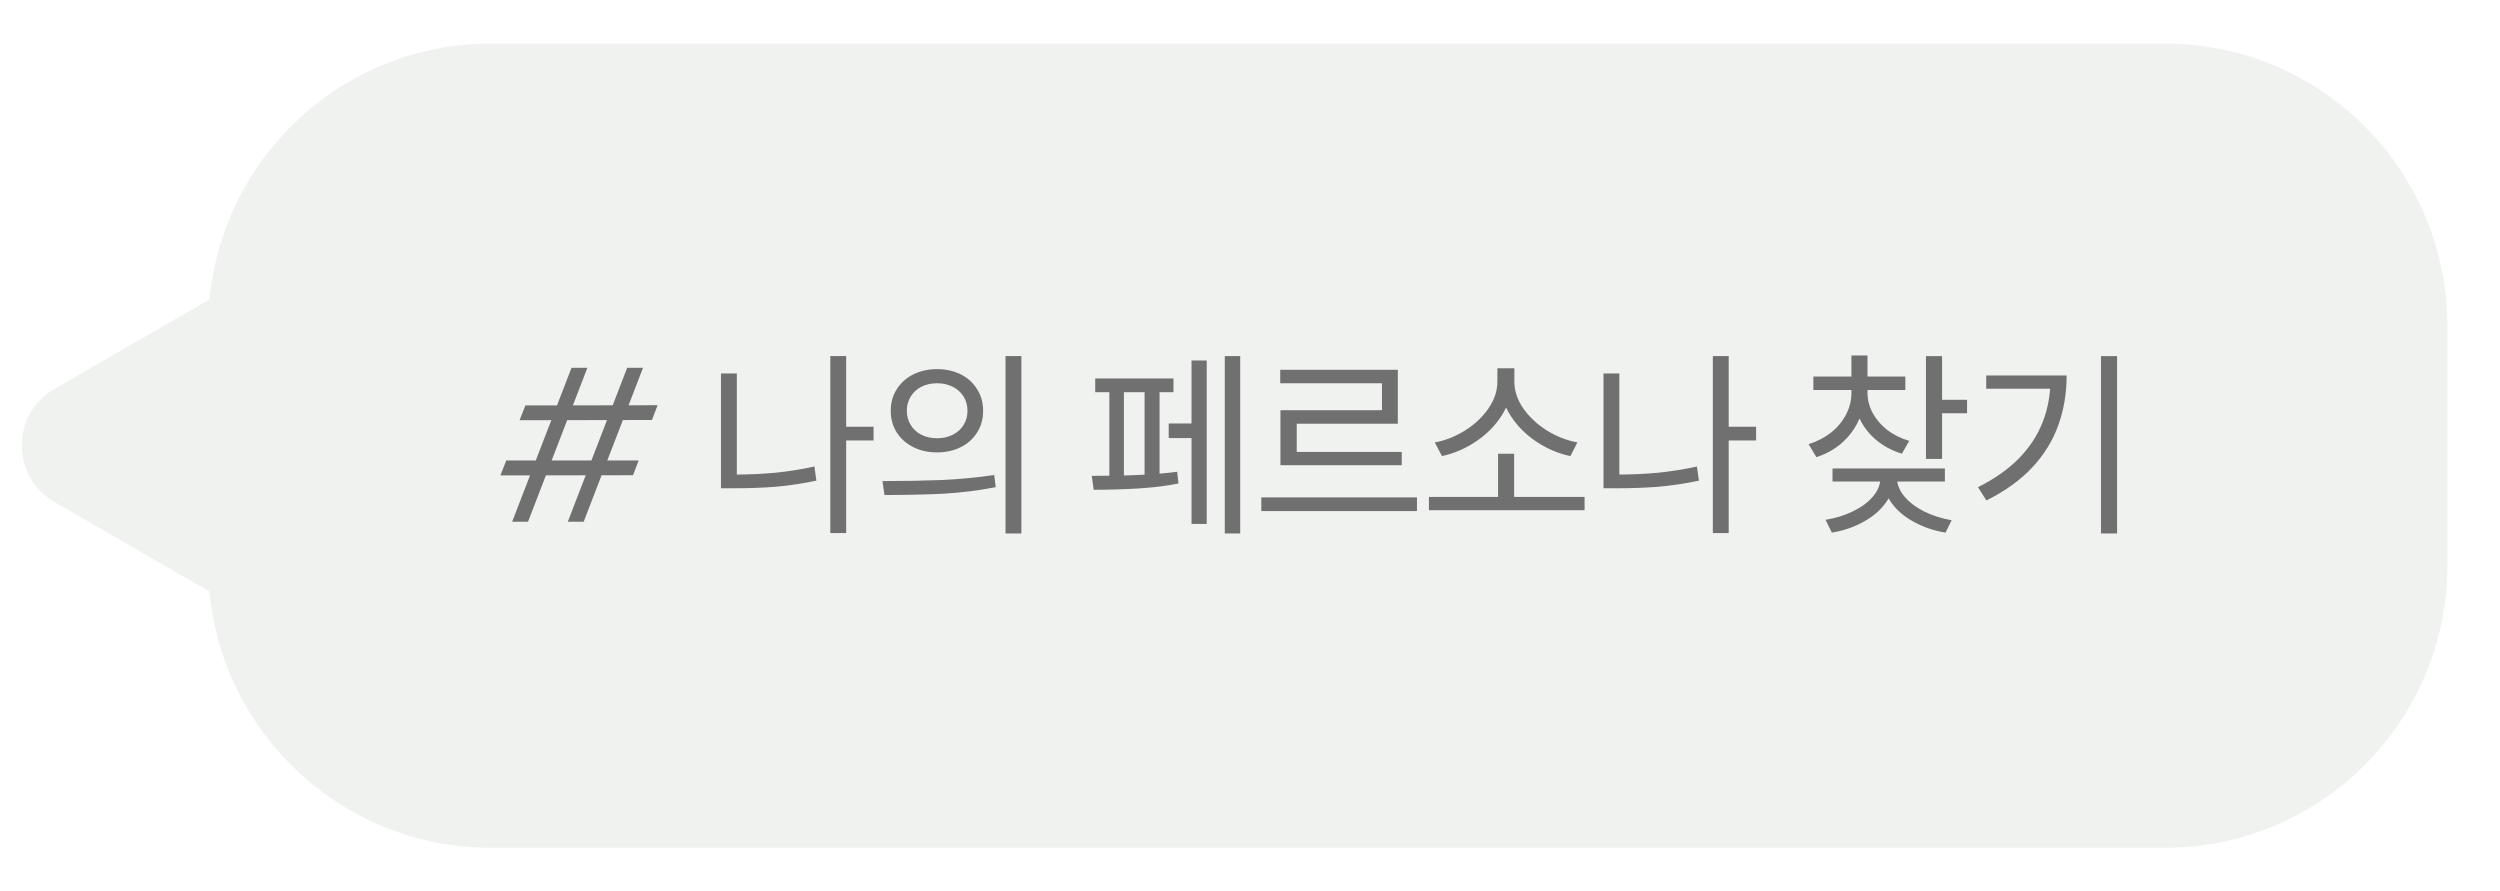 <svg xmlns="http://www.w3.org/2000/svg" width="115" height="41" fill="none">
  <path fill="#fff" d="M0 0h115v41H0z"/>
  <g filter="url(#a)">
    <path fill="#F0F2F0" fill-rule="evenodd" d="M9.637 27.209 2.5 23.089c-2-1.155-2-4.042 0-5.196l7.139-4.122C10.258 7.168 15.816 2 22.581 2h77c7.179 0 12.999 5.82 12.999 13v11c0 7.18-5.82 13-12.999 13h-77c-6.772 0-12.335-5.178-12.945-11.791Z" clip-rule="evenodd"/>
  </g>
  <path fill="#707070" d="M29.579 16.92 26.849 24h-.73l2.73-7.08h.73Zm-2.56 0L24.289 24h-.73l2.73-7.08h.73Zm3.23 1.72-.26.68-6.09.01.27-.68 6.08-.01Zm-.87 2.54-.26.68-6.1.01.27-.69h6.09Zm10.805-.92h-1.45v-.63h1.45v.63Zm-1.26 4.26h-.73v-8.14h.73v8.14Zm-5.03-2.29h-.73v-5.05h.73v5.05Zm-.1-.4c.62 0 1.23-.027 1.83-.08.607-.06 1.22-.157 1.84-.29l.09.65c-.633.133-1.253.227-1.86.28-.607.047-1.24.07-1.9.07h-.63v-.63h.63Zm9.31-4.85c.407 0 .77.08 1.09.24.32.16.57.387.75.68.187.287.28.62.28 1 0 .373-.093.707-.28 1-.18.287-.43.51-.75.67-.32.16-.683.24-1.09.24-.407 0-.77-.08-1.09-.24-.32-.16-.573-.383-.76-.67-.187-.293-.28-.627-.28-1 0-.38.093-.713.28-1 .187-.293.44-.52.76-.68.327-.16.69-.24 1.09-.24Zm0 .65c-.267 0-.507.053-.72.16-.207.107-.37.257-.49.45-.12.193-.18.413-.18.66 0 .24.06.457.18.65.12.193.283.343.49.45.213.107.453.16.72.16s.507-.053.72-.16c.213-.107.38-.257.5-.45.12-.193.18-.41.18-.65 0-.247-.06-.467-.18-.66-.12-.193-.287-.343-.5-.45-.213-.107-.453-.16-.72-.16Zm3.88 6.91h-.73v-8.16h.73v8.16Zm-6.39-2.41c.993 0 1.907-.017 2.74-.05.84-.04 1.64-.117 2.4-.23l.07.56c-.787.153-1.587.253-2.4.3-.807.04-1.713.06-2.72.06l-.09-.64Zm16.456 2.41h-.71v-8.16h.71v8.16Zm-2-4.39h-1.29v-.67h1.29v.67Zm.46 3.95h-.7v-7.52h.7v7.52Zm-1.53-6.06h-3.6v-.63h3.6v.63Zm-3.76 3.85c1.713 0 3.023-.063 3.93-.19l.06.54c-.553.113-1.177.19-1.87.23-.687.04-1.363.06-2.03.06l-.09-.64Zm1.48.18h-.67v-4.25h.67v4.25Zm1.64 0h-.69v-4.25h.69v4.25Zm11.84 1.44h-7.16v-.63h7.16v.63Zm-.88-4.02h-4.65v1.61h-.75v-2.23h4.67v-1.24h-4.68v-.62h5.41v2.48Zm.18 1.91h-5.58v-.61h5.58v.61Zm8.41 2.07h-7.16v-.61h7.16v.61Zm-3.24-.42h-.74v-2.18h.74v2.18Zm-.11-5.5c0 .56-.153 1.08-.46 1.56-.3.473-.697.873-1.19 1.2-.487.327-1.007.55-1.56.67l-.33-.63c.48-.087.94-.267 1.38-.54.447-.28.807-.617 1.08-1.01.28-.4.42-.817.42-1.25v-.61h.66v.61Zm.12 0c0 .433.14.85.42 1.25.28.393.643.73 1.09 1.01.447.273.91.453 1.39.54l-.32.63c-.547-.113-1.067-.333-1.56-.66-.493-.327-.893-.73-1.2-1.21s-.46-1-.46-1.56v-.61h.64v.61Zm11.12 2.71h-1.45v-.63h1.45v.63Zm-1.26 4.26h-.73v-8.14h.73v8.14Zm-5.03-2.29h-.73v-5.05h.73v5.05Zm-.1-.4c.62 0 1.23-.027 1.83-.08.607-.06 1.22-.157 1.84-.29l.09.65c-.633.133-1.253.227-1.86.28-.607.047-1.24.07-1.9.07h-.63v-.63h.63Zm11.375-3.76c0 .687-.2 1.297-.6 1.83-.4.533-.937.91-1.61 1.13l-.36-.6c.387-.12.73-.297 1.03-.53.3-.24.53-.517.69-.83.167-.313.25-.647.25-1v-.35h.6v.35Zm.14 0c0 .32.08.63.24.93.16.293.383.553.67.78.293.22.63.387 1.01.5l-.34.59c-.667-.207-1.2-.56-1.6-1.06-.4-.507-.6-1.087-.6-1.74v-.35h.62v.35Zm1.74-.13h-4.23v-.62h4.23v.62Zm-1.74-.36h-.74v-1.23h.74v1.23Zm3.43 3.53h-.74v-4.73h.74v4.73Zm1.15-2.1h-1.35v-.62h1.35v.62Zm-3.37 2.99c0 .413-.127.793-.38 1.14-.253.347-.597.637-1.03.87-.433.24-.913.403-1.44.49l-.29-.59c.46-.073.88-.203 1.26-.39.387-.187.693-.413.92-.68.227-.267.34-.547.34-.84v-.21h.62V22Zm.15 0c0 .287.113.567.34.84.227.267.53.497.91.69.387.187.807.32 1.26.4l-.28.57c-.527-.087-1.01-.25-1.45-.49-.433-.233-.777-.523-1.03-.87-.253-.353-.38-.733-.38-1.14v-.21h.63V22Zm2.2.15h-5.17v-.6h5.17v.6Zm7.92 2.39h-.74v-8.16h.74v8.16Zm-2.32-7.27c0 .813-.127 1.573-.38 2.28-.247.7-.643 1.347-1.19 1.94-.547.587-1.253 1.097-2.12 1.53l-.39-.61c.76-.38 1.387-.82 1.88-1.32.493-.507.86-1.067 1.1-1.68.24-.613.36-1.29.36-2.03v-.11h.74Zm-.43.61h-3.27v-.61h3.27v.61Z"/>
  <defs>
    <filter id="a" width="111.581" height="37" x="1" y="2" color-interpolation-filters="sRGB" filterUnits="userSpaceOnUse">
      <feFlood flood-opacity="0" result="BackgroundImageFix"/>
      <feBlend in="SourceGraphic" in2="BackgroundImageFix" result="shape"/>
      <feColorMatrix in="SourceAlpha" result="hardAlpha" values="0 0 0 0 0 0 0 0 0 0 0 0 0 0 0 0 0 0 127 0"/>
      <feOffset/>
      <feGaussianBlur stdDeviation="2"/>
      <feComposite in2="hardAlpha" k2="-1" k3="1" operator="arithmetic"/>
      <feColorMatrix values="0 0 0 0 0 0 0 0 0 0 0 0 0 0 0 0 0 0 0.25 0"/>
      <feBlend in2="shape" result="effect1_innerShadow_1679_955"/>
    </filter>
  </defs>
</svg>